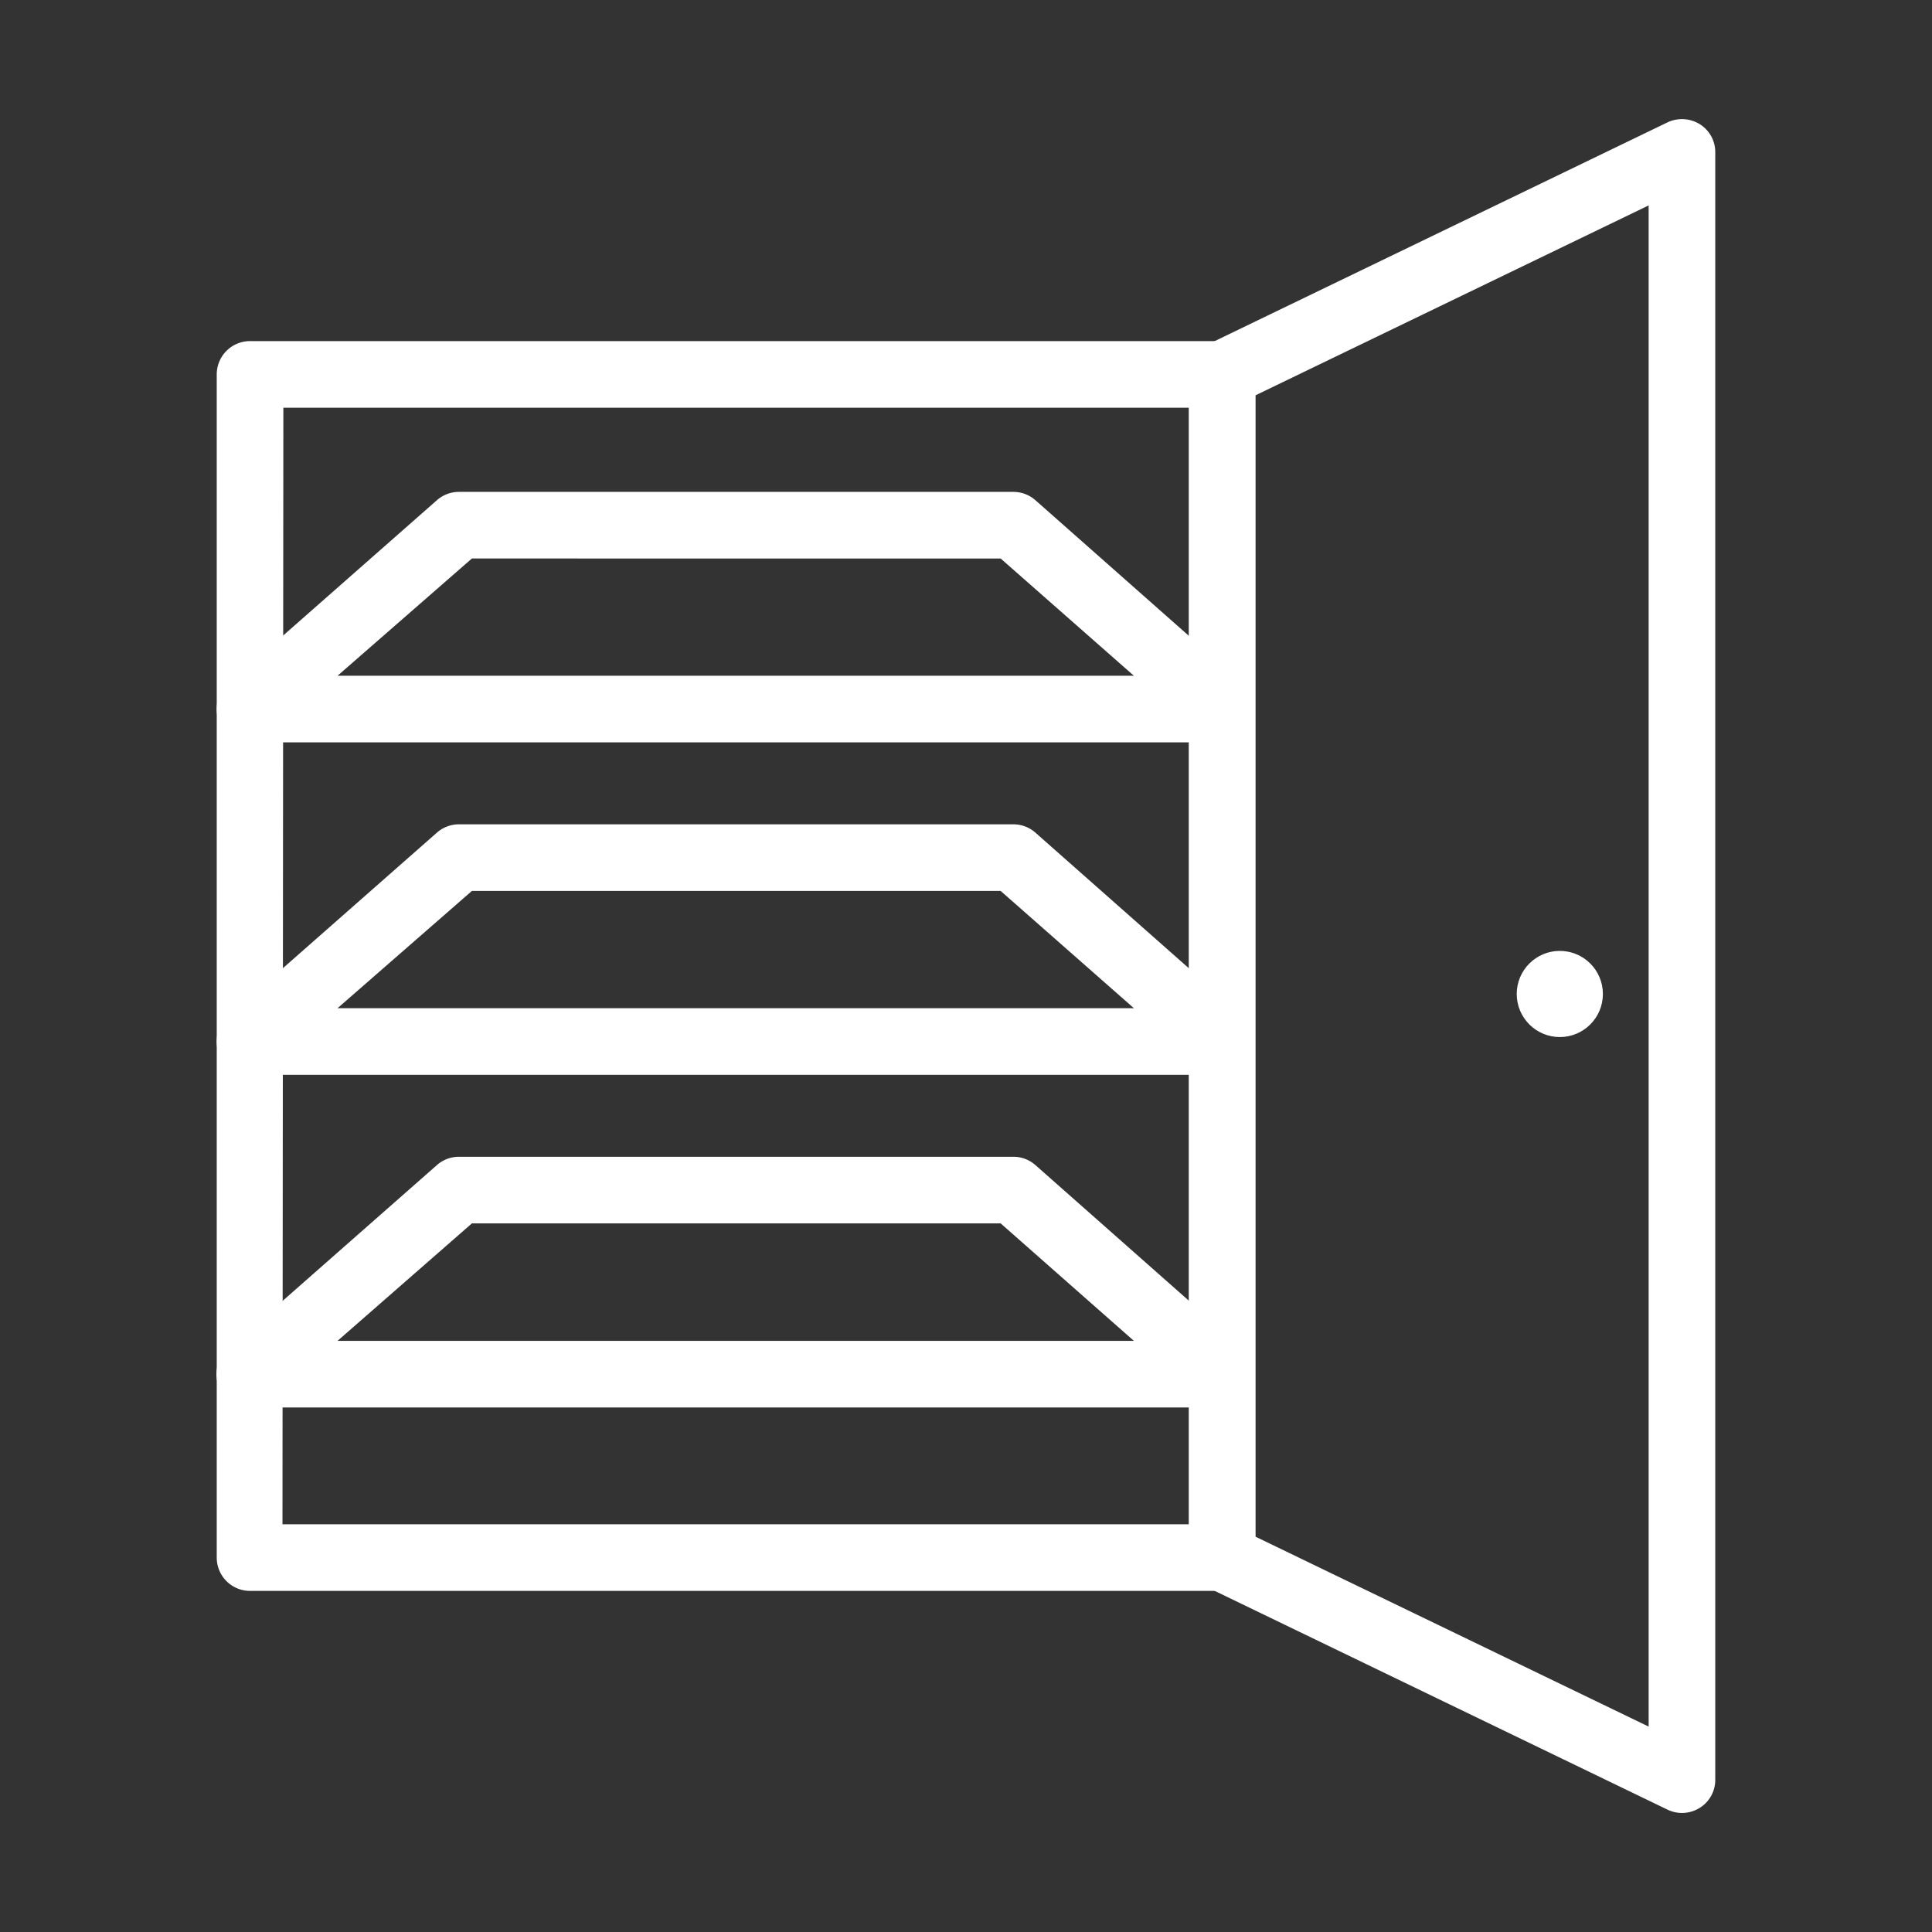 <svg id="Calque_1" data-name="Calque 1" xmlns="http://www.w3.org/2000/svg" viewBox="0 0 87 87"><rect x="0" y="0" width="87" height="87" fill="#333333" stroke="none"/><path d="M55,71.64H11.26a1.5,1.5,0,0,1-1.5-1.5V16.86a1.5,1.5,0,0,1,1.5-1.5H55a1.5,1.5,0,0,1,1.5,1.5V70.14A1.5,1.5,0,0,1,55,71.64Zm-42.28-3H53.54V18.36H12.76Z" fill="#fff"/><path d="M75.74,81.64a1.51,1.51,0,0,1-.65-.15l-20.7-10a1.5,1.5,0,0,1-.85-1.35V16.86a1.5,1.5,0,0,1,.85-1.35l20.7-10a1.53,1.53,0,0,1,1.45.08,1.48,1.48,0,0,1,.7,1.27V80.14a1.48,1.48,0,0,1-.7,1.27A1.52,1.52,0,0,1,75.74,81.64ZM56.54,69.2l17.7,8.55V9.25L56.54,17.8Z" fill="#fff"/><circle cx="70.24" cy="44.76" r="1.94" fill="#fff"/><path d="M55,33.43H11.26a1.5,1.5,0,0,1-1-2.62l9.42-8.29a1.5,1.5,0,0,1,1-.37H45.62a1.5,1.5,0,0,1,1,.37L56,30.81a1.5,1.5,0,0,1-1,2.62Zm-39.8-3H51.06l-6-5.28H21.25Z" fill="#fff"/><path d="M55,48.4H11.26a1.5,1.5,0,0,1-1-2.62l9.42-8.29a1.5,1.5,0,0,1,1-.37H45.62a1.5,1.5,0,0,1,1,.37L56,45.78a1.5,1.5,0,0,1-1,2.62Zm-39.8-3H51.06l-6-5.28H21.25Z" fill="#fff"/><path d="M55,63.38H11.26a1.5,1.5,0,0,1-1-2.63l9.42-8.29a1.5,1.5,0,0,1,1-.37H45.62a1.5,1.5,0,0,1,1,.37L56,60.75a1.5,1.5,0,0,1-1,2.63Zm-39.8-3H51.06l-6-5.29H21.25Z" fill="#fff"/></svg>